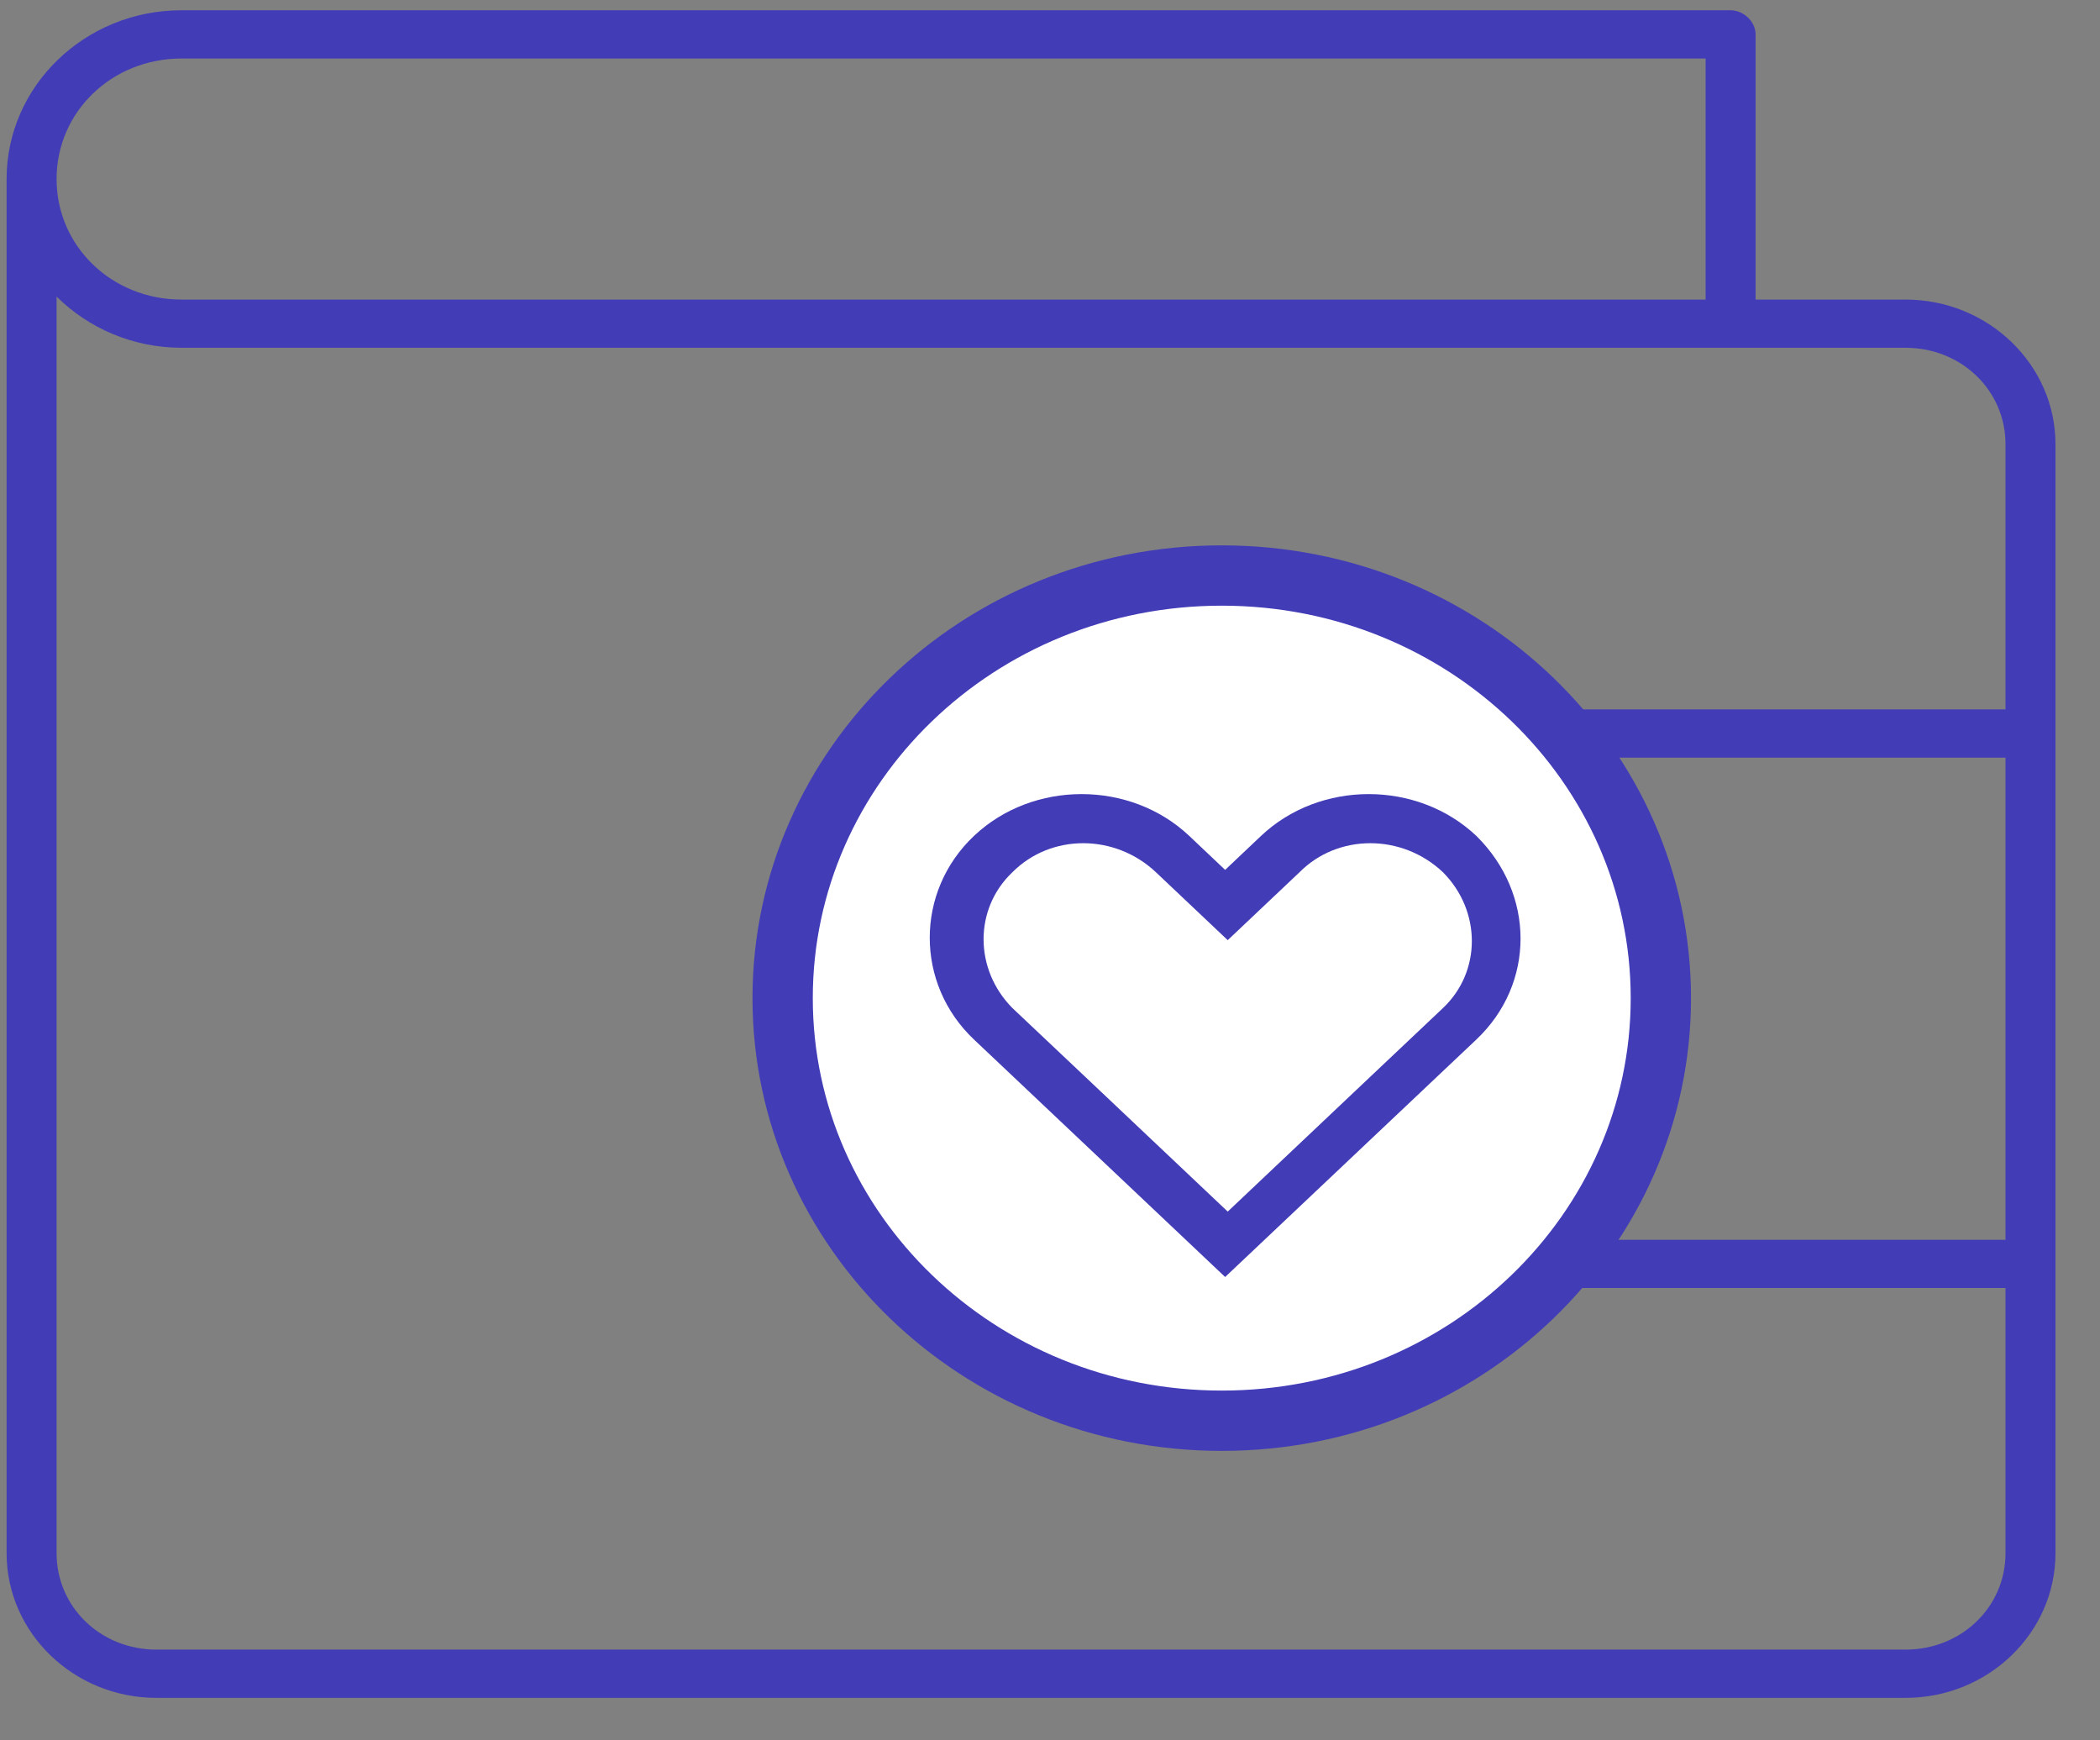 <svg width="35" height="29" viewBox="0 0 35 29" fill="none" xmlns="http://www.w3.org/2000/svg">
<rect x="0" y="0" width="35" height="29" fill="#808080" stroke="none"/>
<path d="M3.025 0.171C1.417 0.171 0.11 1.432 0.11 2.983V25.881C0.11 27.21 1.231 28.292 2.608 28.292H31.759C33.136 28.292 34.258 27.21 34.258 25.881V7.402C34.258 6.074 33.136 4.992 31.759 4.992H29.26V0.573C29.26 0.363 29.062 0.171 28.844 0.171H3.025ZM3.025 0.975H28.427V4.992C20.515 4.992 10.937 4.992 3.025 4.992C1.864 4.992 0.943 4.103 0.943 2.983C0.943 1.863 1.864 0.975 3.025 0.975ZM0.943 4.942C1.472 5.465 2.208 5.795 3.025 5.795C12.048 5.795 22.736 5.795 31.759 5.795C32.689 5.795 33.425 6.505 33.425 7.402V11.821H21.764C20.849 11.821 20.099 12.545 20.099 13.428V19.856C20.099 20.739 20.849 21.462 21.764 21.462H33.425V25.881C33.425 26.779 32.689 27.488 31.759 27.488H2.608C1.678 27.488 0.943 26.779 0.943 25.881V4.942ZM21.764 12.625H33.425V20.659H21.764C21.296 20.659 20.932 20.308 20.932 19.856V13.428C20.932 12.976 21.296 12.625 21.764 12.625ZM25.096 15.022C24.181 15.022 23.43 15.747 23.43 16.629C23.43 17.512 24.181 18.236 25.096 18.236C26.011 18.236 26.762 17.512 26.762 16.629C26.762 15.747 26.011 15.022 25.096 15.022ZM25.096 15.826C25.561 15.826 25.929 16.181 25.929 16.629C25.929 17.078 25.561 17.433 25.096 17.433C24.631 17.433 24.263 17.078 24.263 16.629C24.263 16.181 24.631 15.826 25.096 15.826Z" fill="#433CB7"/>
<path d="M27.681 16.632C27.681 20.504 24.422 23.674 20.363 23.674C16.304 23.674 13.044 20.504 13.044 16.632C13.044 12.76 16.304 9.59 20.363 9.59C24.422 9.59 27.681 12.76 27.681 16.632Z" fill="white" stroke="#433CB7" stroke-width="1.005"/>
<g clip-path="url(#clip0)">
<path fill-rule="evenodd" clip-rule="evenodd" d="M24.606 13.929C23.623 13 22 13 21.017 13.929L20.419 14.495L19.821 13.929C18.838 13 17.215 13 16.233 13.929C15.25 14.858 15.25 16.393 16.233 17.322L16.831 17.887L20.419 21.279L24.008 17.887L24.606 17.322C25.588 16.393 25.588 14.898 24.606 13.929ZM22.854 17.927L20.462 20.189L18.07 17.927L16.873 16.797C16.233 16.15 16.233 15.141 16.873 14.535C17.514 13.889 18.582 13.889 19.266 14.535L20.462 15.666L21.658 14.535C22.299 13.889 23.367 13.889 24.05 14.535C24.691 15.181 24.691 16.191 24.05 16.797L22.854 17.927Z" fill="#433CB7"/>
</g>
<defs>
<clipPath id="clip0">
<rect width="9.847" height="8.312" fill="white" transform="translate(15.496 13.232)"/>
</clipPath>
</defs>
</svg>
